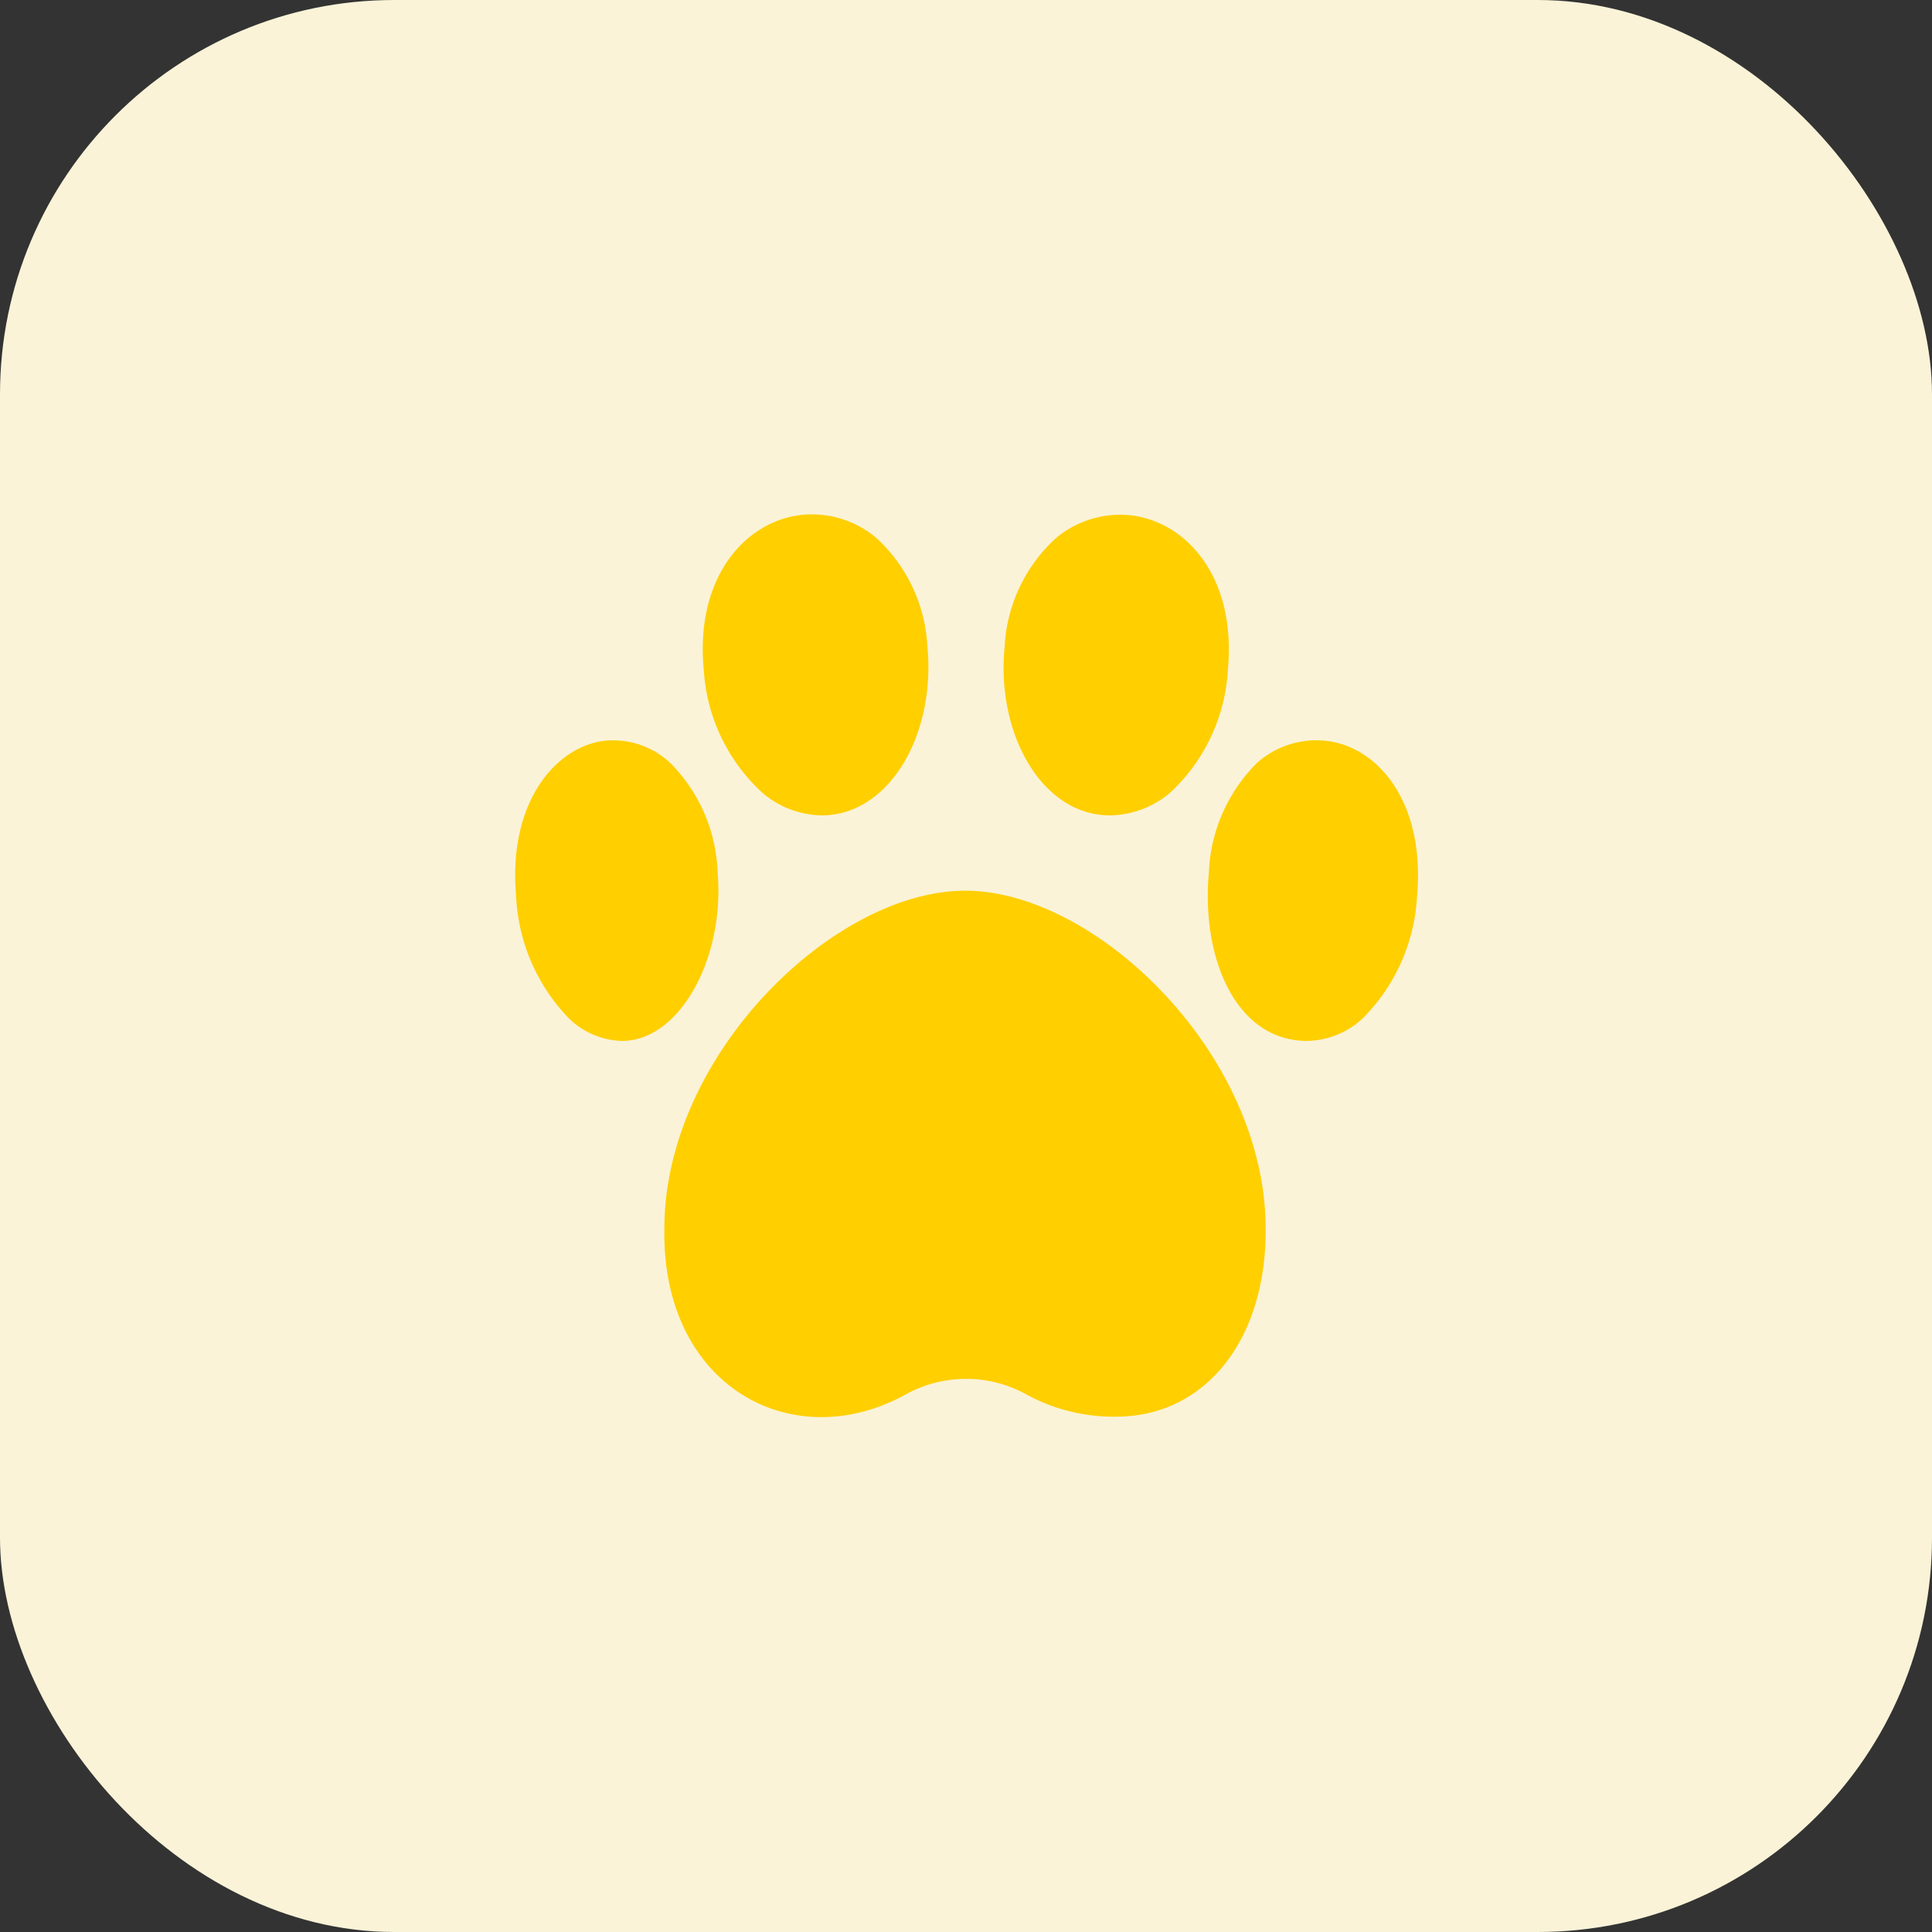 <svg xmlns="http://www.w3.org/2000/svg" viewBox="0 0 49 49"><rect x="0" y="0" width="49" height="49" fill="#333333" stroke="none"/><defs><style>.cls-1{fill:#faf3d8;}.cls-2{fill:#ffcf00;}</style></defs><g id="Layer_2" data-name="Layer 2"><g id="Layer_1-2" data-name="Layer 1"><rect class="cls-1" width="49" height="49" rx="10"/><path class="cls-2" d="M20.84,20.68a2.37,2.37,0,0,1-1.5-.57A4.6,4.6,0,0,1,17.85,17c-.23-2.38,1.07-3.78,2.47-3.94a2.54,2.54,0,0,1,1.89.57,4,4,0,0,1,1.31,2.76C23.74,18.62,22.56,20.68,20.84,20.68ZM15.78,26.4a2,2,0,0,1-1.35-.57,4.77,4.77,0,0,1-1.34-3.1c-.21-2.38,1-3.78,2.22-3.94a2.12,2.12,0,0,1,1.7.57,4.14,4.14,0,0,1,1.19,2.76C18.39,24.33,17.22,26.4,15.78,26.4Zm12.37-5.72c-1.72,0-2.89-2.06-2.67-4.28h0a4,4,0,0,1,1.31-2.76,2.54,2.54,0,0,1,1.89-.57c1.4.16,2.69,1.56,2.46,3.94a4.59,4.59,0,0,1-1.48,3.11A2.42,2.42,0,0,1,28.15,20.68Zm5,5.72c-1.79,0-2.69-2.07-2.49-4.28h0a4.15,4.15,0,0,1,1.22-2.77,2.26,2.26,0,0,1,1.76-.56c1.31.15,2.51,1.56,2.3,3.93a4.74,4.74,0,0,1-1.38,3.11,2.12,2.12,0,0,1-1.41.57Zm-4.81,9.53A4.63,4.63,0,0,1,26,35.35a3.16,3.16,0,0,0-3,0c-2.87,1.61-6.22-.16-6.15-4.19,0-4.41,4.3-8.57,7.63-8.57s7.62,4.16,7.62,8.57C32.12,34,30.55,35.93,28.31,35.93Z"/></g></g></svg>
